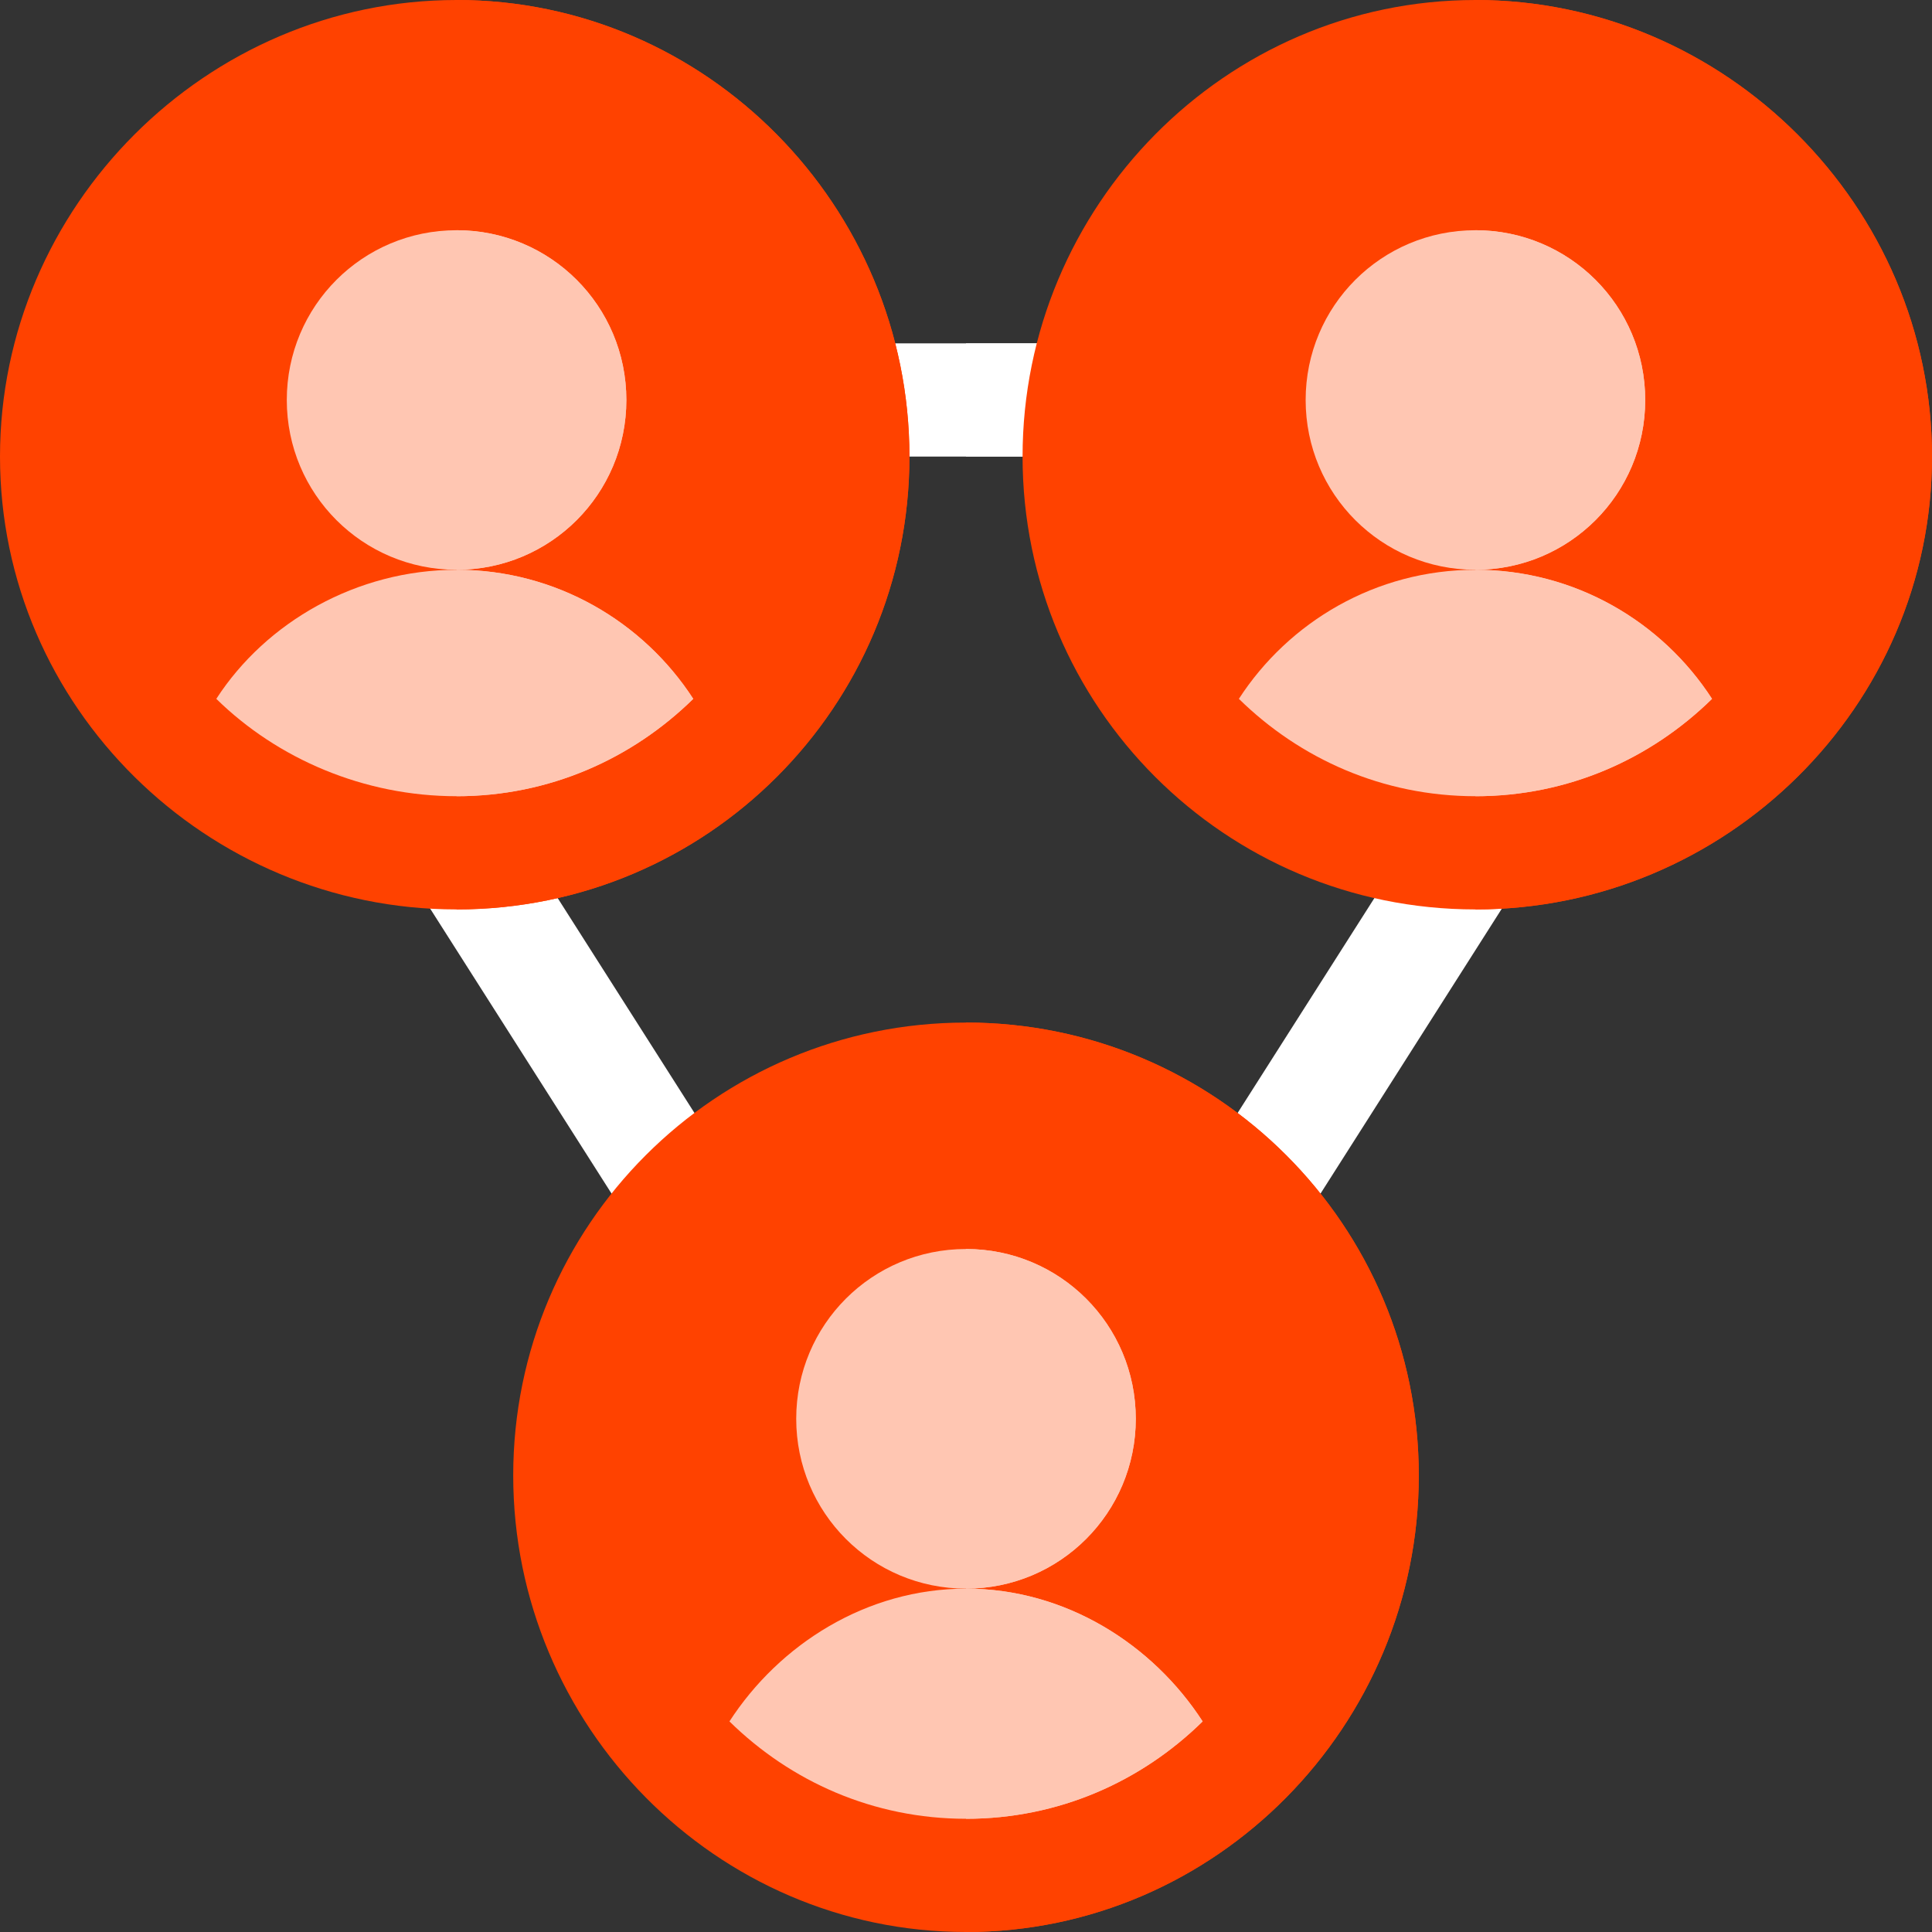 <svg width="25" height="25" viewBox="0 0 25 25" fill="none" xmlns="http://www.w3.org/2000/svg">
<rect x="0" y="0" width="25" height="25" fill="#333333" stroke="none"/>
<path d="M16.791 15.911L15.555 15.124L18.427 10.612L19.662 11.399L16.791 15.911Z" fill="white"/>
<path d="M10.977 4.443H14.023V5.908H10.977V4.443Z" fill="white"/>
<path d="M12.5 4.443H14.023V5.908H12.5V4.443Z" fill="white"/>
<path d="M8.21 15.911L5.338 11.399L6.574 10.612L9.446 15.124L8.21 15.911Z" fill="white"/>
<path d="M5.908 0C2.671 0 0 2.671 0 5.908C0 9.146 2.671 11.768 5.908 11.768C9.146 11.768 11.768 9.146 11.768 5.908C11.768 2.671 9.146 0 5.908 0Z" fill="#FF4200"/>
<path d="M11.768 5.908C11.768 9.146 9.146 11.768 5.908 11.768V0C9.146 0 11.768 2.671 11.768 5.908Z" fill="#FF4200"/>
<path d="M8.971 9.043C8.18 9.819 7.11 10.303 5.909 10.303C4.708 10.303 3.59 9.819 2.799 9.043C3.443 8.047 4.62 7.373 5.909 7.373C7.198 7.373 8.326 8.047 8.971 9.043Z" fill="#FFC6B2"/>
<path d="M8.97 9.043C8.179 9.819 7.109 10.303 5.908 10.303V7.373C7.197 7.373 8.325 8.047 8.97 9.043Z" fill="#FFC6B2"/>
<path d="M5.908 2.979C4.692 2.979 3.711 3.96 3.711 5.176C3.711 6.392 4.692 7.373 5.908 7.373C7.124 7.373 8.105 6.392 8.105 5.176C8.105 3.96 7.124 2.979 5.908 2.979Z" fill="#FFC6B2"/>
<path d="M5.908 7.373V2.979C7.124 2.979 8.105 3.96 8.105 5.176C8.105 6.392 7.124 7.373 5.908 7.373Z" fill="#FFC6B2"/>
<path d="M19.092 0C15.854 0 13.232 2.671 13.232 5.908C13.232 9.146 15.854 11.768 19.092 11.768C22.329 11.768 25 9.146 25 5.908C25 2.671 22.329 0 19.092 0Z" fill="#FF4200"/>
<path d="M25 5.908C25 9.146 22.329 11.768 19.092 11.768V0C22.329 0 25 2.671 25 5.908Z" fill="#FF4200"/>
<path d="M22.154 9.043C21.363 9.819 20.294 10.303 19.093 10.303C17.892 10.303 16.822 9.819 16.031 9.043C16.676 8.047 17.804 7.373 19.093 7.373C20.382 7.373 21.51 8.047 22.154 9.043V9.043Z" fill="#FFC6B2"/>
<path d="M22.153 9.043C21.362 9.819 20.293 10.303 19.092 10.303V7.373C20.381 7.373 21.509 8.047 22.153 9.043V9.043Z" fill="#FFC6B2"/>
<path d="M19.092 2.979C17.876 2.979 16.895 3.96 16.895 5.176C16.895 6.392 17.876 7.373 19.092 7.373C20.308 7.373 21.289 6.392 21.289 5.176C21.289 3.96 20.308 2.979 19.092 2.979Z" fill="#FFC6B2"/>
<path d="M19.092 7.373V2.979C20.308 2.979 21.289 3.96 21.289 5.176C21.289 6.392 20.308 7.373 19.092 7.373Z" fill="#FFC6B2"/>
<path d="M12.5 13.232C9.263 13.232 6.641 15.854 6.641 19.092C6.641 22.329 9.263 25 12.5 25C15.737 25 18.359 22.329 18.359 19.092C18.359 15.854 15.737 13.232 12.5 13.232Z" fill="#FF4200"/>
<path d="M18.359 19.092C18.359 22.329 15.737 25 12.5 25V13.232C15.737 13.232 18.359 15.854 18.359 19.092Z" fill="#FF4200"/>
<path d="M15.562 22.275C14.771 23.052 13.702 23.535 12.501 23.535C11.3 23.535 10.23 23.052 9.439 22.275C10.084 21.279 11.212 20.557 12.501 20.557C13.79 20.557 14.918 21.279 15.562 22.275V22.275Z" fill="#FFC6B2"/>
<path d="M15.562 22.275C14.771 23.052 13.701 23.535 12.5 23.535V20.557C13.789 20.557 14.917 21.279 15.562 22.275V22.275Z" fill="#FFC6B2"/>
<path d="M12.5 16.162C11.284 16.162 10.303 17.143 10.303 18.359C10.303 19.575 11.284 20.557 12.5 20.557C13.716 20.557 14.697 19.575 14.697 18.359C14.697 17.143 13.716 16.162 12.5 16.162Z" fill="#FFC6B2"/>
<path d="M12.5 20.557V16.162C13.716 16.162 14.697 17.143 14.697 18.359C14.697 19.575 13.716 20.557 12.5 20.557Z" fill="#FFC6B2"/>
</svg>
